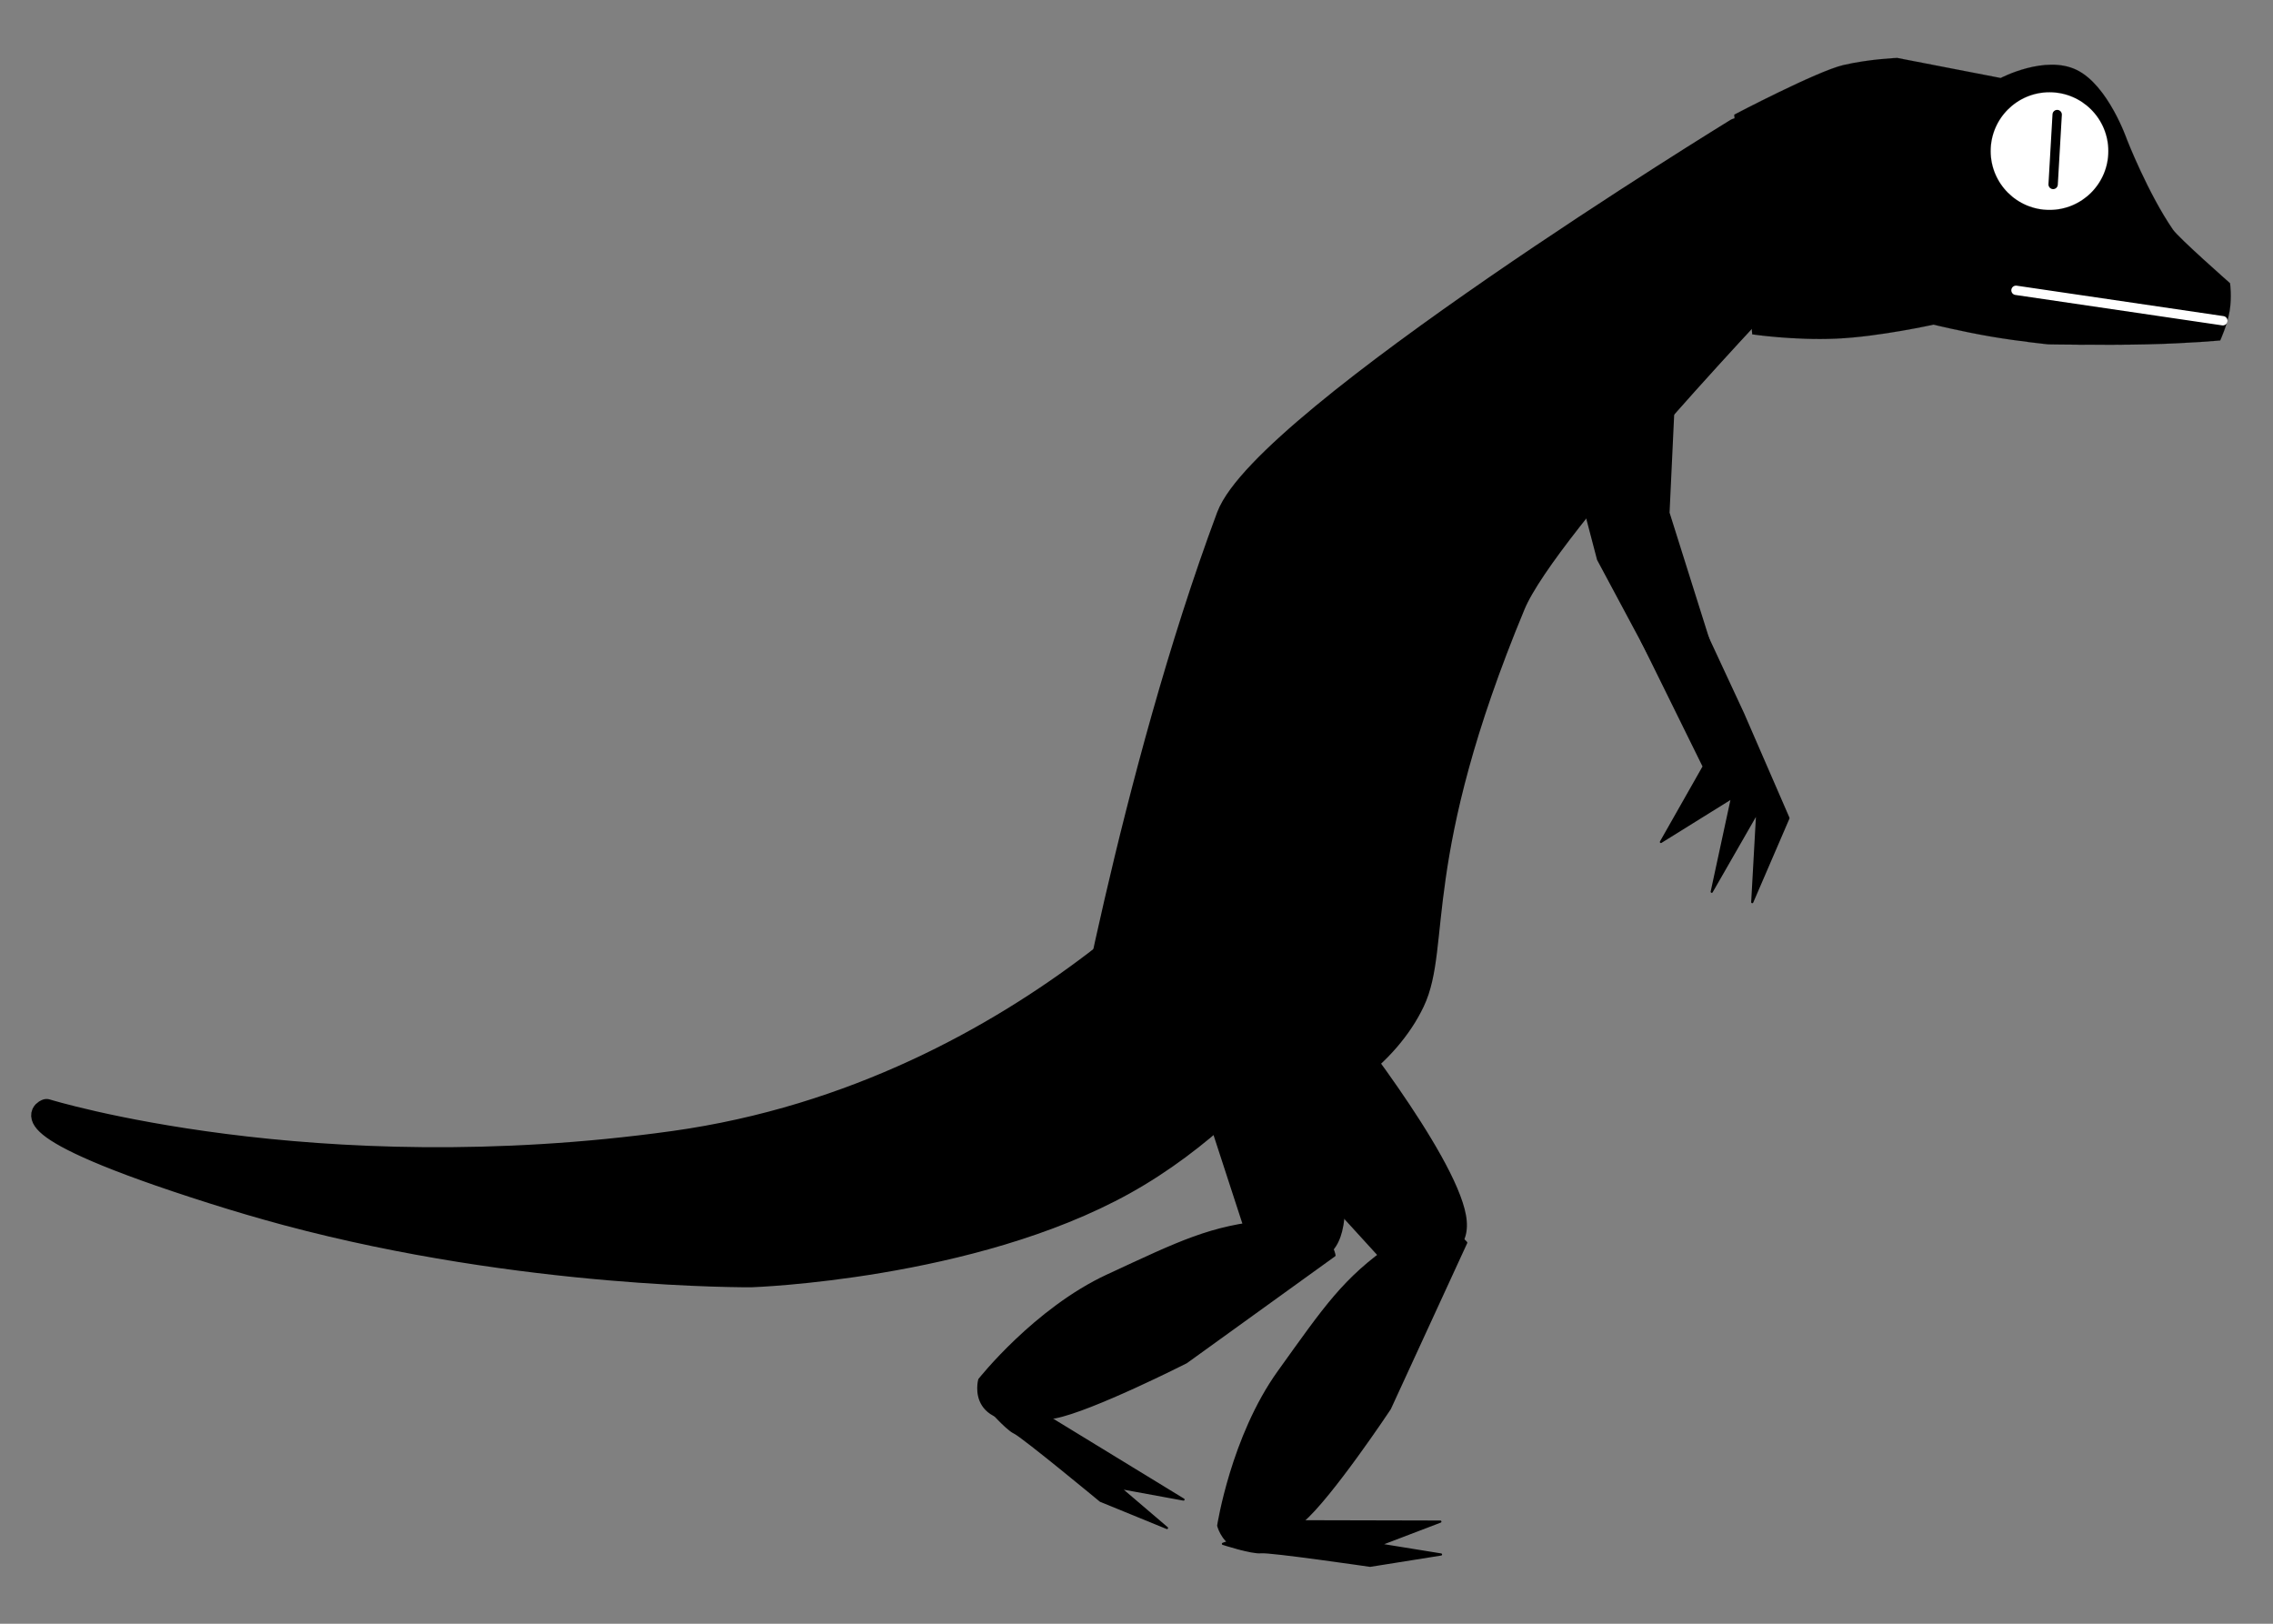 <?xml version="1.0" encoding="UTF-8" standalone="no"?>
<!DOCTYPE svg PUBLIC "-//W3C//DTD SVG 1.1//EN" "http://www.w3.org/Graphics/SVG/1.1/DTD/svg11.dtd">
<!-- Created with Vectornator (http://vectornator.io/) -->
<svg height="100%" stroke-miterlimit="10" style="fill-rule:nonzero;clip-rule:evenodd;stroke-linecap:round;stroke-linejoin:round;" version="1.1" viewBox="0 0 1389.15 992.25" width="100%" xml:space="preserve" xmlns="http://www.w3.org/2000/svg" xmlns:vectornator="http://vectornator.io" xmlns:xlink="http://www.w3.org/1999/xlink">
<rect x="0" y="0" width="1389.15" height="992.25" fill="#808080" stroke="none"/>
<defs/>
<g id="Camada-3" vectornator:layerName="Camada 3">
<g opacity="1">
<path d="M760.629 501.086C760.629 501.086 632.481 667.131 411.682 697.858C190.88 728.593 28.46 678.336 28.46 678.336C28.46 678.336-0.126 687.677 130.047 728.918C145.029 733.667 160.115 738.117 175.127 742.143C320.568 781.105 459.181 779.882 459.181 779.882C459.181 779.882 593.719 775.341 687.33 723.278C780.933 671.224 833.603 571.657 833.603 571.657L760.629 501.086Z" fill="#000000" fill-rule="nonzero" opacity="1" stroke="#000000" stroke-linecap="butt" stroke-linejoin="miter" stroke-width="13.509" vectornator:layerName="path"/>
<path d="M1061.59 79.942C1061.59 79.942 773.166 256.797 751.123 315.893C691.799 474.976 658.344 668.653 658.344 668.653C658.344 668.653 715.281 687.469 767.759 679.417C809.981 672.937 847.679 644.123 863.034 611.858C879.246 577.795 860.48 523.537 924.571 369.279C944.576 321.125 1091.8 167.063 1091.8 167.063L1061.59 79.942Z" fill="#000000" fill-rule="nonzero" opacity="1" stroke="#000000" stroke-linecap="butt" stroke-linejoin="miter" stroke-width="15.567" vectornator:layerName="path"/>
<path d="M1020.36 313.265L1047.54 399.54L1020.16 424.51L976.051 342.145L953.318 255.435L1025.44 205.265L1020.36 313.265Z" fill="#000000" fill-rule="nonzero" opacity="1" stroke="none" vectornator:layerName="path"/>
<g opacity="1" vectornator:layerName="g">
<path d="M1059.9 70.059C1059.9 70.059 1110.5 43.511 1126.54 39.774C1142.59 36.038 1159.48 35.412 1159.48 35.412L1222.73 47.672C1222.73 47.672 1249.9 33.344 1269.18 42.747C1288.47 52.15 1299.88 85.282 1299.88 85.282C1299.88 85.282 1312.71 118.103 1328.02 140.356C1331.55 145.481 1362.88 173.068 1362.88 173.068C1362.88 173.068 1364.1 181.427 1362.61 190.169C1361.1 198.911 1356.88 208.035 1356.88 208.035C1356.88 208.035 1338.04 209.824 1311.77 210.42C1285.5 211.015 1251.8 210.416 1251.8 210.416C1251.8 210.416 1234.07 208.629 1216.53 205.617C1199 202.605 1181.66 198.369 1181.66 198.369C1181.66 198.369 1148.53 205.741 1122.41 206.92C1096.28 208.099 1070.88 204.307 1070.88 204.307L1059.9 70.059Z" fill="#000000" fill-rule="nonzero" opacity="1" stroke="#000000" stroke-linecap="butt" stroke-linejoin="miter" stroke-width="0.057" vectornator:layerName="path"/>
<path d="M1216.59 92.329C1216.59 72.463 1232.7 56.361 1252.56 56.361C1272.43 56.361 1288.53 72.463 1288.53 92.329C1288.53 112.193 1272.43 128.297 1252.56 128.297C1232.7 128.297 1216.59 112.193 1216.59 92.329Z" fill="#ffffff" fill-rule="nonzero" opacity="1" stroke="#000000" stroke-linecap="butt" stroke-linejoin="miter" stroke-width="0.057" vectornator:layerName="path"/>
<path d="M1257.25 70.009L1254.78 112.709" fill="none" opacity="1" stroke="#000000" stroke-linecap="round" stroke-linejoin="round" stroke-width="5.719" vectornator:layerName="path"/>
<path d="M1232.08 177.404L1358.48 196.003" fill="none" opacity="1" stroke="#ffffff" stroke-linecap="round" stroke-linejoin="round" stroke-width="5.719" vectornator:layerName="path"/>
</g>
<path d="M851.113 760.747C821.301 781.448 810.003 798.433 781.438 838.243C752.872 878.053 744.52 932.308 744.52 932.308C744.52 932.308 752.801 966.437 796.115 929.645C813.516 914.868 849.4 860.853 849.4 860.853L896.096 759.393C896.096 759.393 880.926 740.047 851.113 760.747Z" fill="#000000" fill-rule="nonzero" opacity="1" stroke="#000000" stroke-linecap="butt" stroke-linejoin="miter" stroke-width="1.32" vectornator:layerName="path"/>
<path d="M1042.32 386.705L1065.31 436.114L1093.04 499.938L1070.89 551.294L1073.94 496.486L1046.12 544.956L1058.52 487.511C1058.52 487.511 1025.93 507.766 1015.07 514.52L1041.24 468.396L1003.38 391.579L1042.32 386.705Z" fill="#000000" fill-rule="nonzero" opacity="1" stroke="#000000" stroke-linecap="butt" stroke-linejoin="miter" stroke-width="1.313" vectornator:layerName="path"/>
<path d="M769.365 686.666L844.904 769.481C844.904 769.481 902.099 781.048 895.291 742.716C888.483 704.384 817.681 616.154 817.681 616.154C763.239 659.252 769.365 686.666 769.365 686.666Z" fill="#000000" fill-rule="nonzero" opacity="1" stroke="#000000" stroke-linecap="round" stroke-linejoin="miter" stroke-width="1.32" vectornator:layerName="path"/>
<path d="M784.064 929.605L880.287 929.83L843.439 943.896L880.687 949.926L837.341 956.838C837.341 956.838 776.27 947.921 770.706 948.562C765.141 949.202 747.398 943.421 747.398 943.421L784.064 929.605Z" fill="#000000" fill-rule="nonzero" opacity="1" stroke="#000000" stroke-linecap="butt" stroke-linejoin="miter" stroke-width="1.313" vectornator:layerName="path"/>
<path d="M775.764 746.204C739.623 749.543 721.426 758.764 676.963 779.35C632.499 799.936 598.516 843.048 598.516 843.048C598.516 843.048 588.92 876.831 644.735 866.133C667.156 861.838 724.985 832.492 724.985 832.492L815.583 767.172C815.583 767.172 811.905 742.865 775.764 746.204Z" fill="#000000" fill-rule="nonzero" opacity="1" stroke="#000000" stroke-linecap="butt" stroke-linejoin="miter" stroke-width="1.32" vectornator:layerName="path"/>
<path d="M727.938 649.418L762.672 755.991C762.672 755.991 810.031 790.083 819.611 752.349C829.192 714.615 801.003 605.057 801.003 605.057C733.644 621.912 727.938 649.418 727.938 649.418Z" fill="#000000" fill-rule="nonzero" opacity="1" stroke="#000000" stroke-linecap="round" stroke-linejoin="miter" stroke-width="1.32" vectornator:layerName="path"/>
<path d="M641.2 866.2L723.311 916.367L684.516 909.249L713.215 933.748L672.584 917.143C672.584 917.143 625.027 877.804 619.939 875.462C614.851 873.119 602.691 858.964 602.691 858.964L641.2 866.2Z" fill="#000000" fill-rule="nonzero" opacity="1" stroke="#000000" stroke-linecap="butt" stroke-linejoin="miter" stroke-width="1.313" vectornator:layerName="path"/>
</g>
</g>
</svg>
